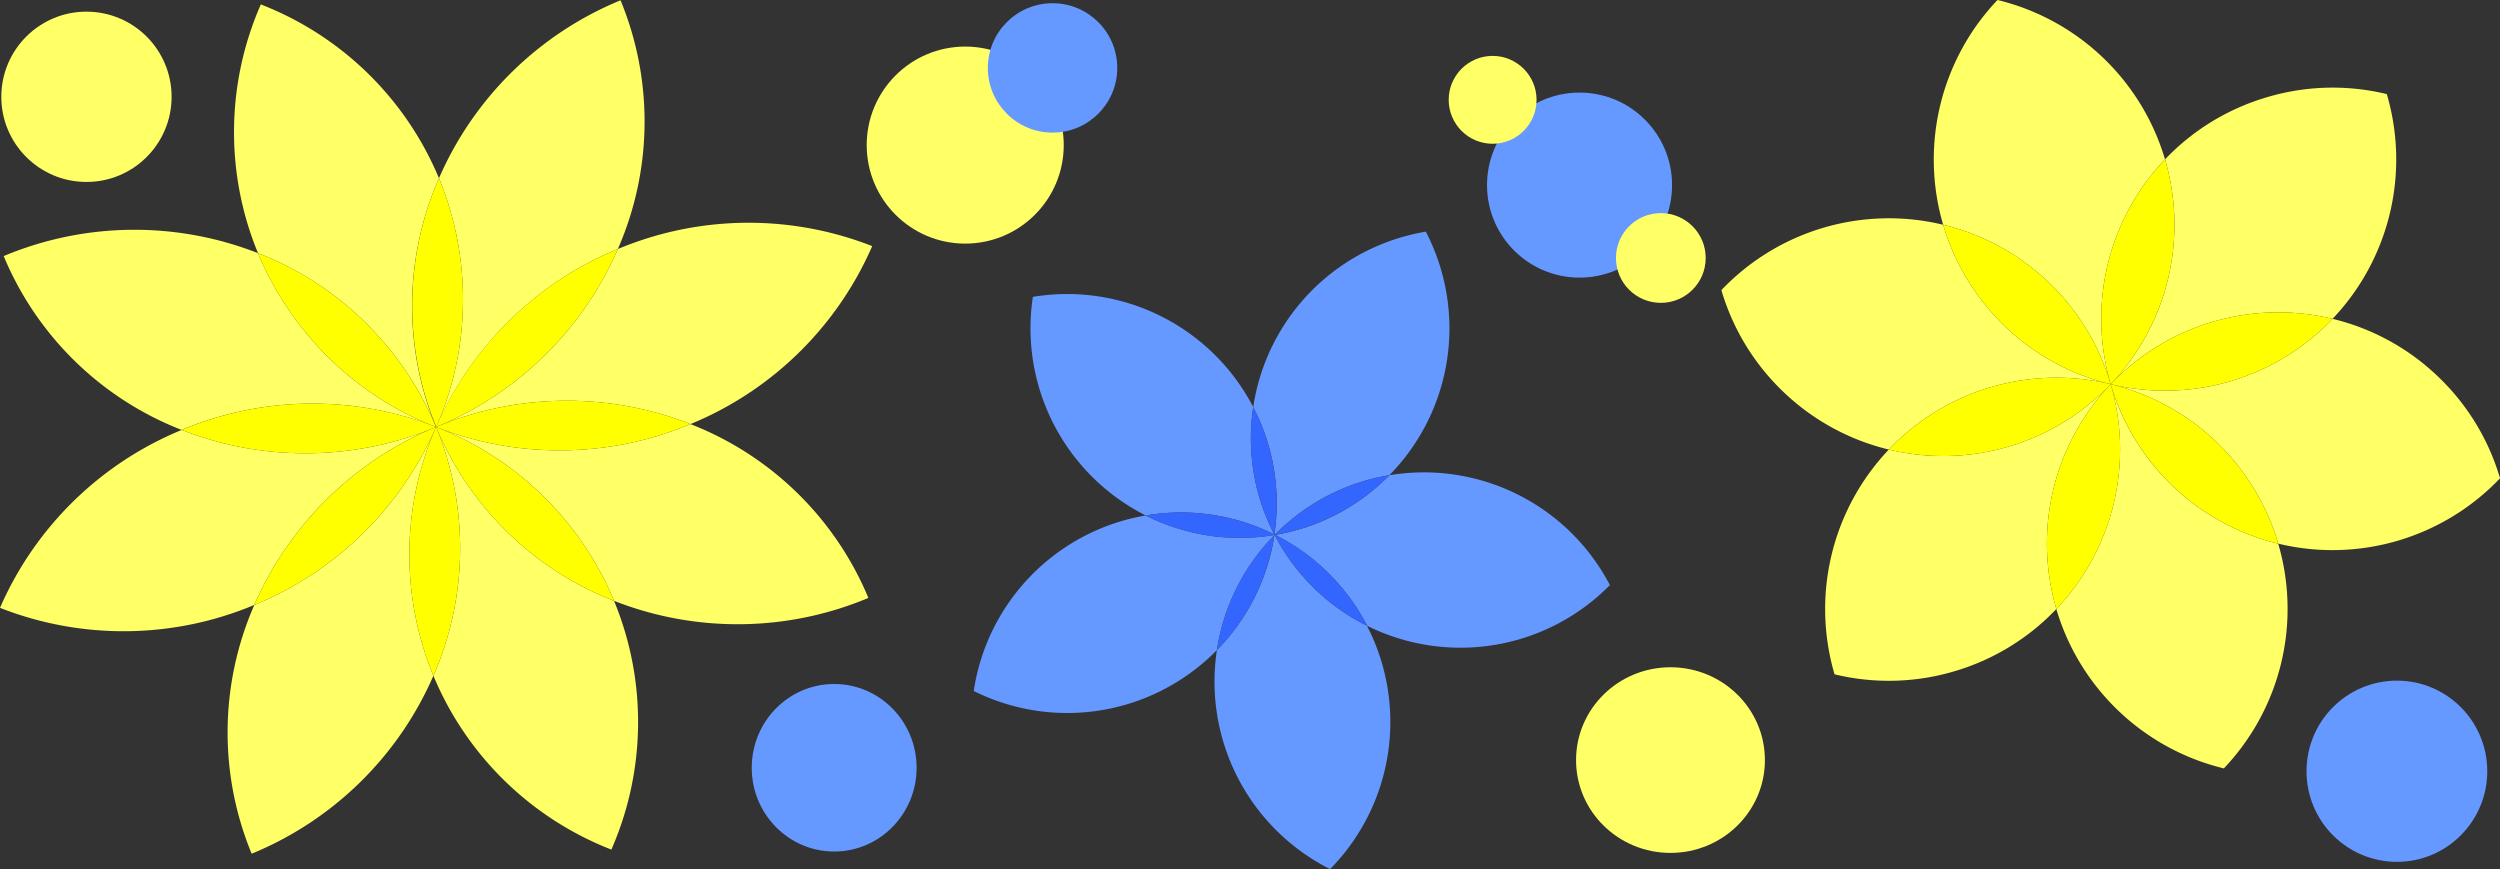 <svg xmlns="http://www.w3.org/2000/svg" viewBox="0 0 746.07 259.37"><rect x="0" y="0" width="746.07" height="259.37" fill="#333333" stroke="none"/><defs><style>.cls-1{isolation:isolate;}.cls-2{fill:#ff6;}.cls-3{fill:#ff0;}.cls-4,.cls-7{fill:#69f;}.cls-4,.cls-6{mix-blend-mode:multiply;}.cls-5{fill:#36f;}</style></defs><g class="cls-1"><g id="レイヤー_2" data-name="レイヤー 2"><g id="レイヤー_2-2" data-name="レイヤー 2"><g id="レイヤー_6" data-name="レイヤー 6"><path class="cls-2" d="M130.14,127.43a94.74,94.74,0,0,1,53.11,51.88,100.92,100.92,0,0,0,75.9-.87,94.75,94.75,0,0,0-53.1-51.88A101,101,0,0,1,130.14,127.43Z"/><path class="cls-2" d="M206.05,126.56a101,101,0,0,0,54.24-53.11,101,101,0,0,0-75.91.87,100.89,100.89,0,0,1-54.24,53.11A101,101,0,0,1,206.05,126.56Z"/><path class="cls-3" d="M206.05,126.56a101,101,0,0,0-75.91.87A101,101,0,0,0,206.05,126.56Z"/><path class="cls-2" d="M184.38,74.32A94.77,94.77,0,0,0,185.19.09,100.91,100.91,0,0,0,131,53.19a94.76,94.76,0,0,1-.81,74.24A101,101,0,0,1,184.38,74.32Z"/><path class="cls-3" d="M184.38,74.32a101,101,0,0,0-54.24,53.11A100.89,100.89,0,0,0,184.38,74.32Z"/><path class="cls-2" d="M131,53.19A94.76,94.76,0,0,0,77.84,1.32,94.69,94.69,0,0,0,77,75.55a94.72,94.72,0,0,1,53.1,51.88A94.79,94.79,0,0,1,131,53.19Z"/><path class="cls-3" d="M131,53.19a94.79,94.79,0,0,0-.81,74.24A94.76,94.76,0,0,0,131,53.19Z"/><path class="cls-2" d="M77,75.55a100.92,100.92,0,0,0-75.9.87,94.72,94.72,0,0,0,53.1,51.88,100.94,100.94,0,0,1,75.9-.87A94.72,94.72,0,0,1,77,75.55Z"/><path class="cls-3" d="M77,75.55a94.72,94.72,0,0,0,53.1,51.88A94.72,94.72,0,0,0,77,75.55Z"/><path class="cls-2" d="M129.34,201.66a94.77,94.77,0,0,0,53.11,51.88,94.78,94.78,0,0,0,.8-74.23,94.83,94.83,0,0,1-53.11-51.88A94.73,94.73,0,0,1,129.34,201.66Z"/><path class="cls-3" d="M183.25,179.31a94.74,94.74,0,0,0-53.11-51.88A94.83,94.83,0,0,0,183.25,179.31Z"/><path class="cls-2" d="M75.9,180.53a94.79,94.79,0,0,0-.8,74.24,100.93,100.93,0,0,0,54.24-53.11,94.78,94.78,0,0,1,.8-74.23A100.89,100.89,0,0,1,75.9,180.53Z"/><path class="cls-3" d="M129.34,201.66a94.73,94.73,0,0,0,.8-74.23A94.78,94.78,0,0,0,129.34,201.66Z"/><path class="cls-2" d="M54.24,128.3A101,101,0,0,0,0,181.4a100.94,100.94,0,0,0,75.9-.87,100.94,100.94,0,0,1,54.24-53.1A100.92,100.92,0,0,1,54.24,128.3Z"/><path class="cls-3" d="M75.9,180.53a100.89,100.89,0,0,0,54.24-53.1A100.94,100.94,0,0,0,75.9,180.53Z"/><path class="cls-3" d="M54.24,128.3a100.92,100.92,0,0,0,75.9-.87A100.94,100.94,0,0,0,54.24,128.3Z"/><path class="cls-2" d="M679.88,162.24a69,69,0,0,1-50-47.59,69,69,0,0,1-16.22,67.09,69.1,69.1,0,0,0,50,47.57,69.07,69.07,0,0,0,16.22-67.07Z"/><path class="cls-2" d="M727.44,112.25a68.67,68.67,0,0,0-31.34-17.1,69,69,0,0,1-66.21,19.5,69,69,0,0,1,50,47.59,69,69,0,0,0,66.19-19.51A68.6,68.6,0,0,0,727.44,112.25Z"/><path class="cls-3" d="M629.89,114.65a69,69,0,0,0,50,47.59A69,69,0,0,0,629.89,114.65Z"/><path class="cls-2" d="M676.58,29A68.76,68.76,0,0,0,646.1,47.56a69,69,0,0,1-16.21,67.09,69,69,0,0,1,66.21-19.5,69.05,69.05,0,0,0,16.19-67.07A68.56,68.56,0,0,0,676.58,29Z"/><path class="cls-3" d="M696.1,95.15a69,69,0,0,0-66.21,19.5A69,69,0,0,0,696.1,95.15Z"/><path class="cls-2" d="M579.89,67.07a69,69,0,0,1,50,47.58A69,69,0,0,1,646.1,47.56,69.07,69.07,0,0,0,596.11,0a69.11,69.11,0,0,0-16.22,67.07Z"/><path class="cls-3" d="M646.1,47.56a69,69,0,0,0-16.21,67.09A69,69,0,0,0,646.1,47.56Z"/><path class="cls-2" d="M583.2,200.34a68.6,68.6,0,0,0,30.47-18.6,69,69,0,0,1,16.22-67.09,69,69,0,0,1-66.21,19.51,69.09,69.09,0,0,0-16.2,67.07A68.7,68.7,0,0,0,583.2,200.34Z"/><path class="cls-3" d="M613.67,181.74a69,69,0,0,0,16.22-67.09A69,69,0,0,0,613.67,181.74Z"/><path class="cls-2" d="M532.33,117.06a68.79,68.79,0,0,0,31.35,17.1,69,69,0,0,1,66.21-19.51,69,69,0,0,1-50-47.58,69,69,0,0,0-66.18,19.51A68.72,68.72,0,0,0,532.33,117.06Z"/><path class="cls-3" d="M563.68,134.16a69,69,0,0,0,66.21-19.51A69,69,0,0,0,563.68,134.16Z"/><path class="cls-3" d="M579.89,67.07a69,69,0,0,0,50,47.58A69,69,0,0,0,579.89,67.07Z"/><path class="cls-4" d="M408,186.76a62.23,62.23,0,0,1-27.61-27.1l-.07.08A62.21,62.21,0,0,1,363.16,194a62.58,62.58,0,0,0,33.78,65.36,62.58,62.58,0,0,0,11-72.61Z"/><path class="cls-4" d="M414.63,141.82a62.19,62.19,0,0,1-34.08,17.81A62.22,62.22,0,0,1,408,186.76a62.58,62.58,0,0,0,72.44-12.15,62.59,62.59,0,0,0-65.78-32.79Z"/><path class="cls-5" d="M380.36,159.66A62.23,62.23,0,0,0,408,186.76a62.22,62.22,0,0,0-27.42-27.13Z"/><path class="cls-4" d="M406.94,75.35A62.41,62.41,0,0,0,374,121.5a62.22,62.22,0,0,1,6.32,38l.13.07a62.17,62.17,0,0,1,34.18-17.76A62.56,62.56,0,0,0,425.5,69.13,62.72,62.72,0,0,0,406.94,75.35Z"/><path class="cls-5" d="M414.63,141.82a62.17,62.17,0,0,0-34.18,17.76l.1,0A62.19,62.19,0,0,0,414.63,141.82Z"/><path class="cls-4" d="M363.16,194a62.24,62.24,0,0,1,17.13-34.27v-.07a62.24,62.24,0,0,1-38.38-5.83,62.53,62.53,0,0,0-51.32,52.38A62.53,62.53,0,0,0,363.16,194Z"/><path class="cls-5" d="M363.16,194a62.21,62.21,0,0,0,17.13-34.27A62.24,62.24,0,0,0,363.16,194Z"/><path class="cls-4" d="M341.92,153.84a62.19,62.19,0,0,1,38.36,5.65,62.15,62.15,0,0,1-6.28-38,62.57,62.57,0,0,0-65.76-32.9,62.54,62.54,0,0,0,33.68,65.24Z"/><path class="cls-5" d="M380.28,159.49a62.19,62.19,0,0,0-38.36-5.65,62.24,62.24,0,0,0,38.38,5.83s0-.07,0-.11Z"/><path class="cls-5" d="M374,121.5a62.15,62.15,0,0,0,6.28,38l0,0A62.22,62.22,0,0,0,374,121.5Z"/><circle class="cls-2" cx="288.05" cy="43.3" r="29.4"/><circle class="cls-4" cx="314.11" cy="20.27" r="19.31"/><circle class="cls-4" cx="471.38" cy="55.24" r="27.61"/><g class="cls-6"><circle class="cls-2" cx="445.44" cy="29.79" r="13.11"/></g><g class="cls-6"><circle class="cls-2" cx="495.64" cy="76.99" r="13.39"/></g><ellipse class="cls-7" cx="715.3" cy="230.16" rx="26.97" ry="27.04"/><ellipse class="cls-2" cx="498.52" cy="226.83" rx="28.18" ry="27.7"/><ellipse class="cls-7" cx="248.94" cy="229.12" rx="24.6" ry="25"/><circle class="cls-2" cx="25.8" cy="28.89" r="25.41"/></g></g></g></g></svg>